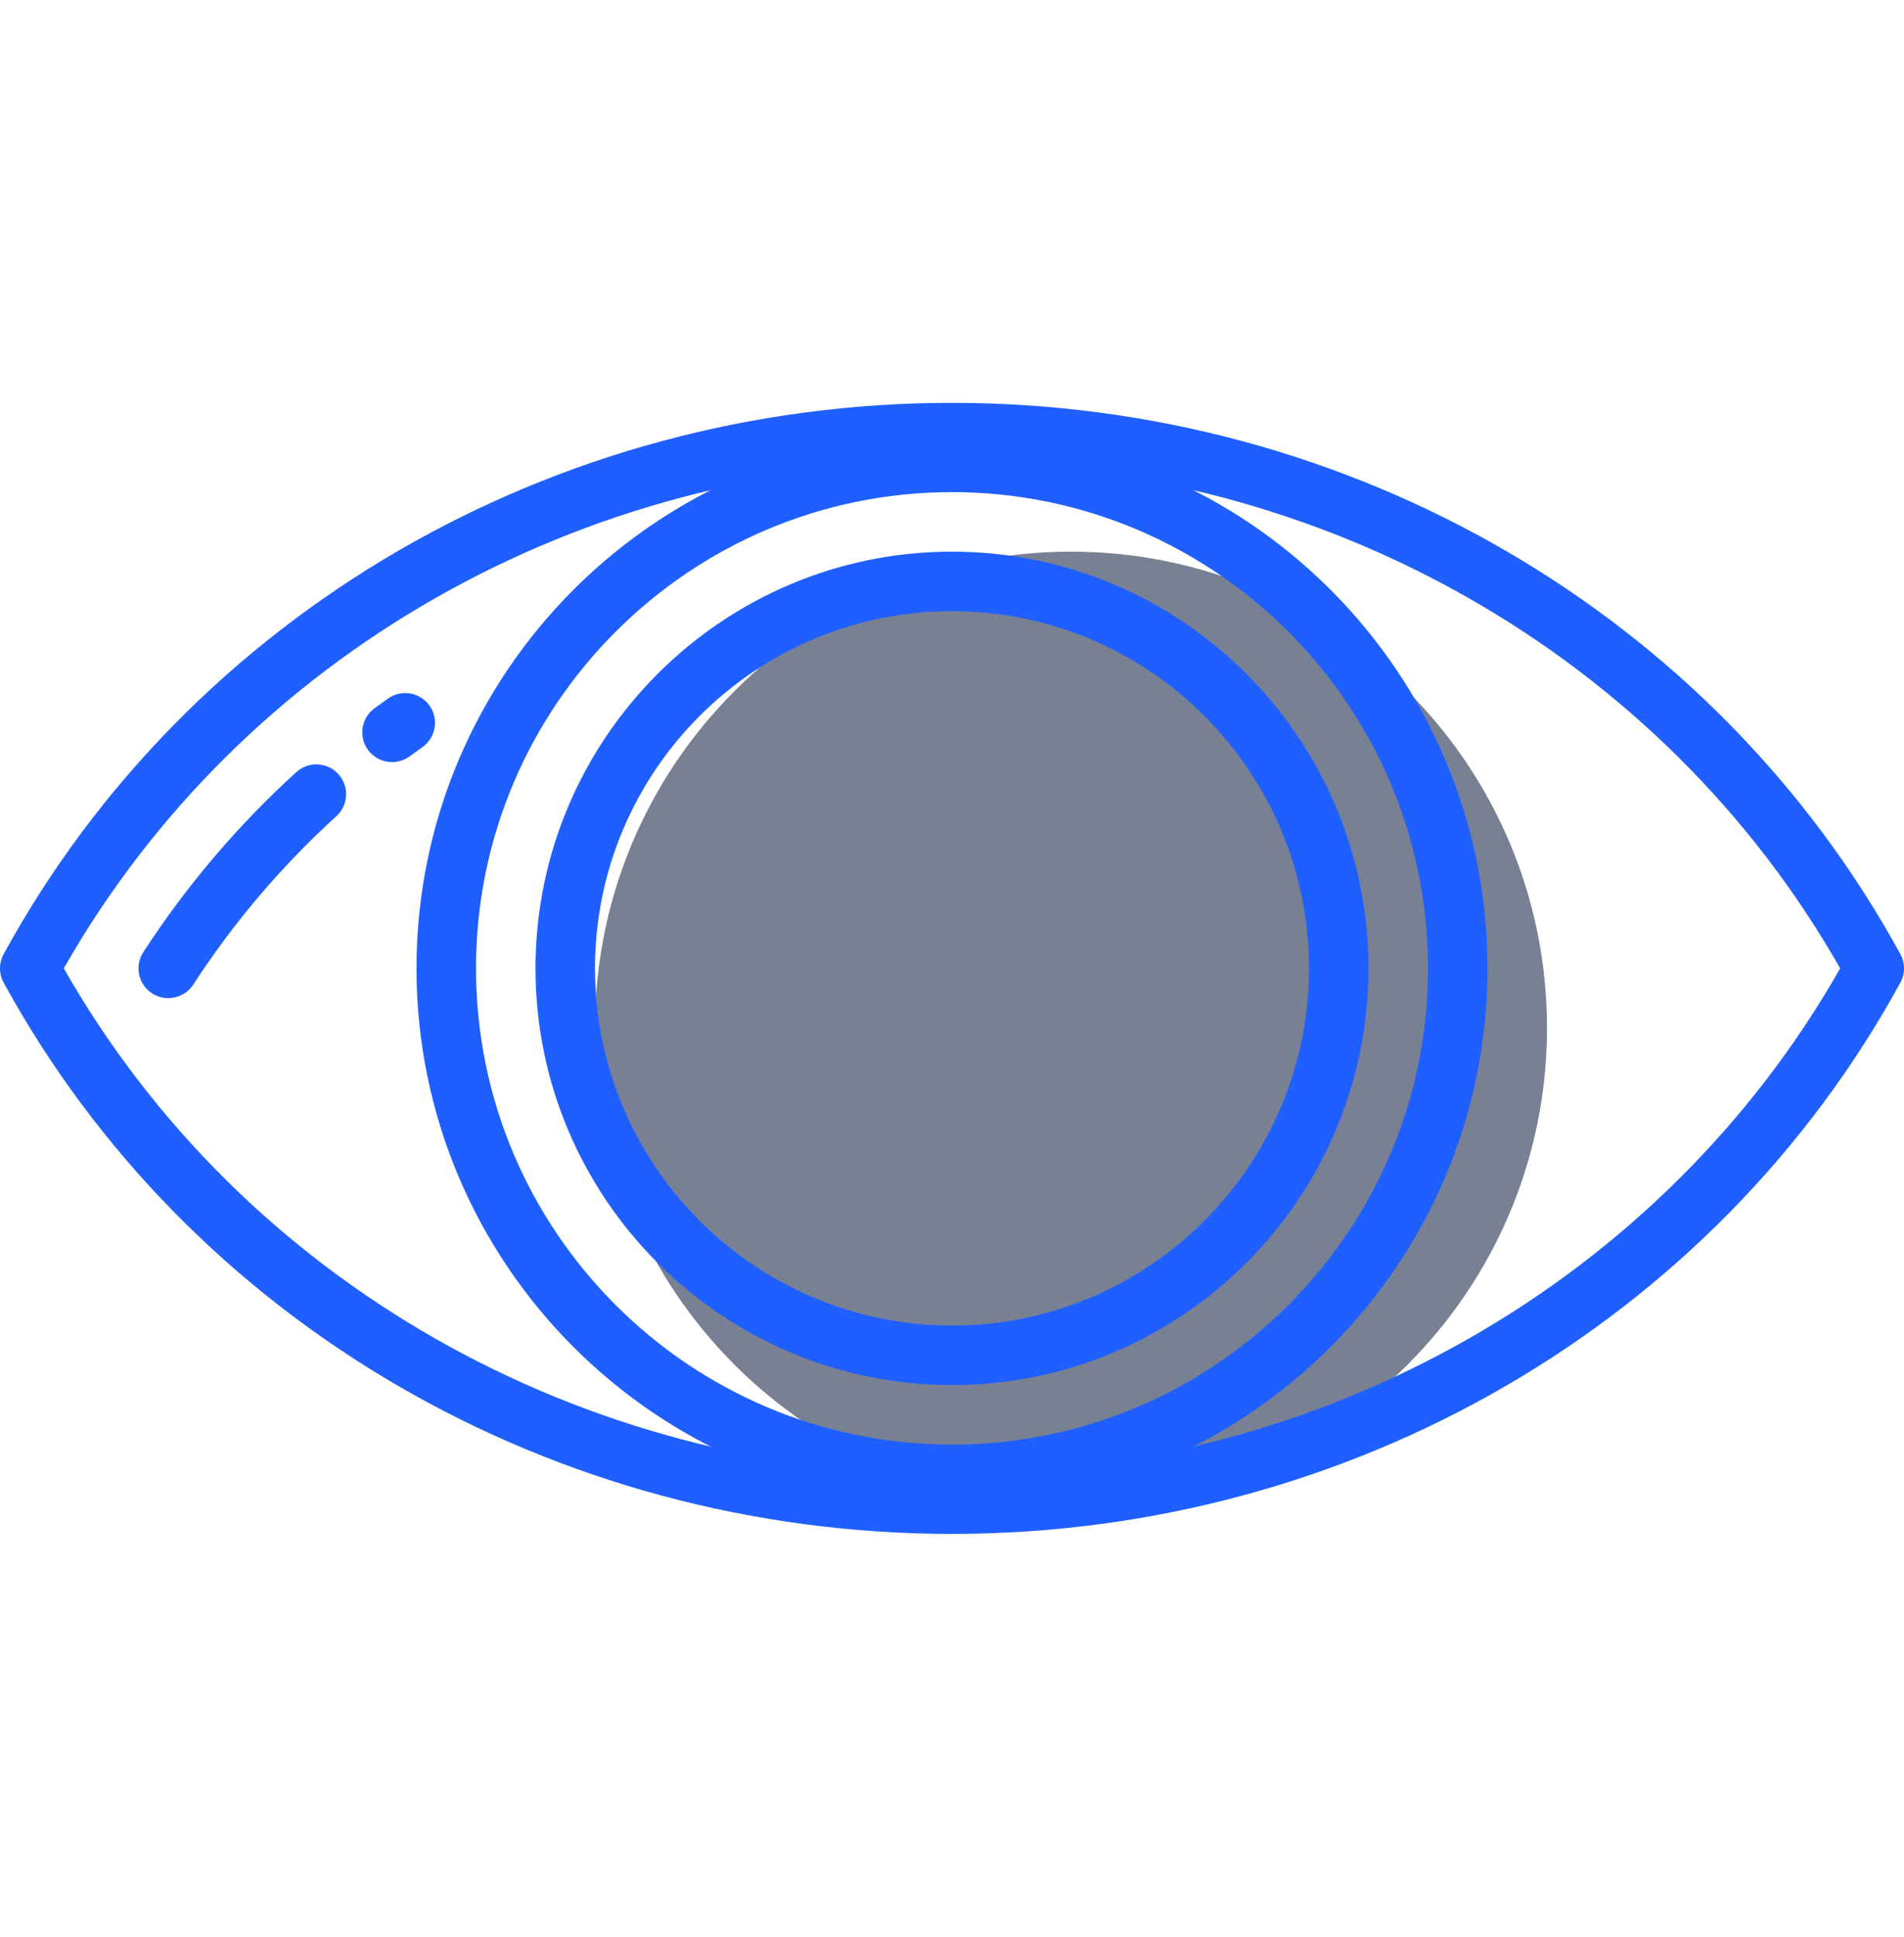<svg width="60" height="61" viewBox="0 0 60 61" fill="none" xmlns="http://www.w3.org/2000/svg">
<g clip-path="url(#clip0_1_973)">
<path d="M33.75 47.375C42.034 47.375 48.75 40.659 48.75 32.375C48.75 24.091 42.034 17.375 33.75 17.375C25.466 17.375 18.75 24.091 18.75 32.375C18.75 40.659 25.466 47.375 33.75 47.375Z" fill="#788094"/>
<path d="M30 48.312C17.427 48.312 5.977 41.66 0.115 30.95C-0.038 30.67 -0.038 30.33 0.115 30.05C5.977 19.34 17.427 12.688 30 12.688C42.573 12.688 54.023 19.34 59.885 30.05C60.038 30.33 60.038 30.67 59.885 30.95C54.023 41.66 42.573 48.312 30 48.312ZM2.011 30.5C7.615 40.344 18.291 46.438 30 46.438C41.709 46.438 52.385 40.344 57.988 30.5C52.385 20.656 41.709 14.562 30 14.562C18.291 14.562 7.615 20.656 2.011 30.5Z" fill="#1F5FFF"/>
<path d="M12.354 24.003C12.065 24.003 11.781 23.87 11.597 23.619C11.291 23.201 11.382 22.615 11.8 22.309L12.23 22.001C12.653 21.702 13.238 21.804 13.537 22.226C13.835 22.65 13.733 23.234 13.311 23.533L12.908 23.822C12.74 23.945 12.546 24.003 12.354 24.003Z" fill="#1F5FFF"/>
<path d="M5.301 31.438C5.125 31.438 4.948 31.389 4.791 31.286C4.356 31.003 4.233 30.423 4.516 29.989C4.858 29.463 5.215 28.95 5.588 28.45C5.962 27.949 6.351 27.463 6.753 26.989C7.156 26.516 7.573 26.055 8.004 25.611C8.435 25.166 8.88 24.734 9.337 24.319C9.722 23.97 10.314 23.999 10.662 24.382C11.011 24.765 10.983 25.359 10.599 25.707C10.171 26.097 9.755 26.5 9.351 26.917C8.947 27.333 8.557 27.763 8.181 28.206C7.805 28.648 7.441 29.104 7.092 29.572C6.743 30.04 6.409 30.52 6.089 31.012C5.908 31.288 5.608 31.438 5.301 31.438Z" fill="#1F5FFF"/>
<path d="M30 47.375C20.695 47.375 13.125 39.805 13.125 30.5C13.125 21.195 20.695 13.625 30 13.625C39.305 13.625 46.875 21.195 46.875 30.5C46.875 39.805 39.305 47.375 30 47.375ZM30 15.5C21.729 15.5 15 22.229 15 30.5C15 38.771 21.729 45.5 30 45.5C38.271 45.5 45 38.771 45 30.5C45 22.229 38.271 15.5 30 15.5Z" fill="#1F5FFF"/>
<path d="M30 43.625C22.763 43.625 16.875 37.737 16.875 30.5C16.875 23.263 22.763 17.375 30 17.375C37.237 17.375 43.125 23.263 43.125 30.5C43.125 37.737 37.237 43.625 30 43.625ZM30 19.25C23.797 19.25 18.75 24.297 18.75 30.5C18.75 36.703 23.797 41.75 30 41.75C36.203 41.75 41.25 36.703 41.25 30.5C41.25 24.297 36.203 19.25 30 19.25Z" fill="#1F5FFF"/>
</g>
<defs>
<clipPath id="clip0_1_973">
<rect width="60" height="60" fill="white" transform="translate(0 0.5)"/>
</clipPath>
</defs>
</svg>
